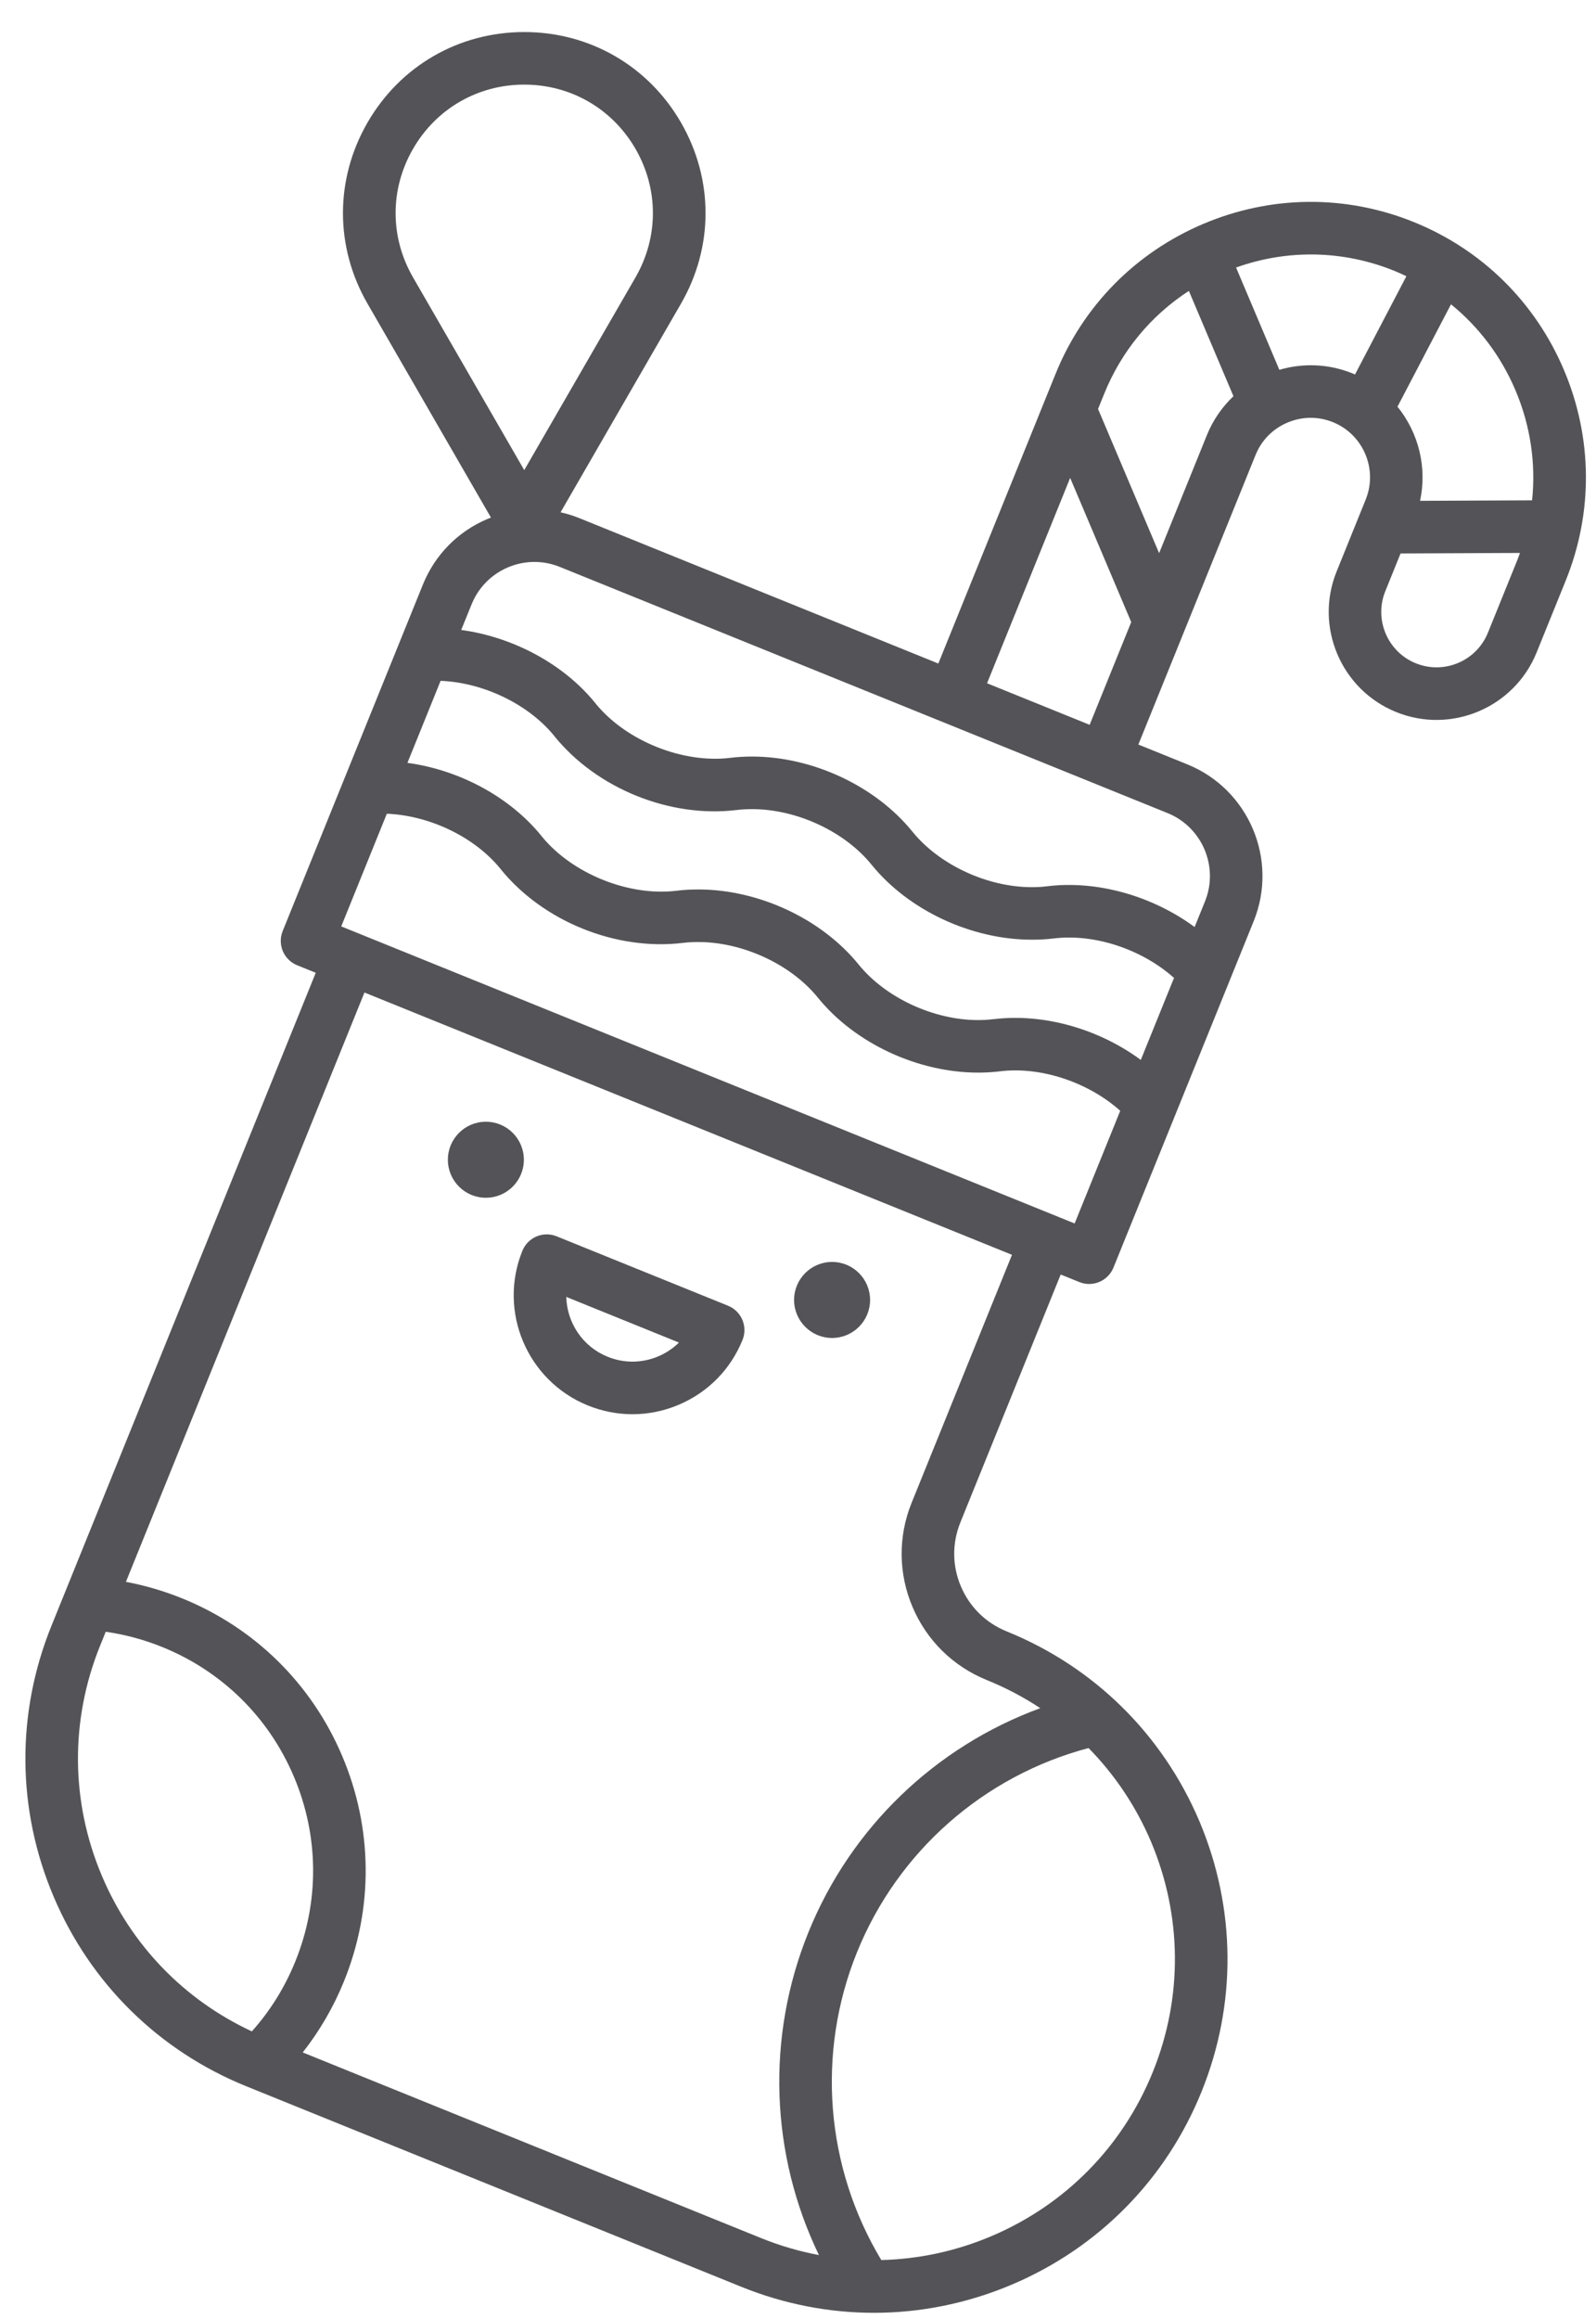 <?xml version="1.0" encoding="UTF-8"?>
<svg width="42px" height="61px" viewBox="0 0 42 61" version="1.1" xmlns="http://www.w3.org/2000/svg" xmlns:xlink="http://www.w3.org/1999/xlink">
    <title>sock-svgrepo-com的副本2</title>
    <g id="页面-1" stroke="none" stroke-width="1" fill="none" fill-rule="evenodd">
        <g id="形状库素材-节日" transform="translate(-411, -796)" fill="#545458" fill-rule="nonzero">
            <g id="sock-svgrepo-com的副本2" transform="translate(411.668, 796.843)">
                <circle id="椭圆形" cx="12.118" cy="29.664" r="1"></circle>
                <circle id="椭圆形" cx="21.229" cy="33.352" r="1"></circle>
                <path d="M14.803,36.128 C15.182,36.281 15.579,36.358 15.976,36.358 C16.389,36.358 16.802,36.275 17.194,36.109 C17.963,35.783 18.559,35.178 18.872,34.404 C19.015,34.05 18.844,33.647 18.491,33.504 L13.98,31.678 C13.81,31.609 13.619,31.61 13.45,31.682 C13.282,31.753 13.148,31.889 13.079,32.059 C12.432,33.656 13.206,35.481 14.803,36.128 Z M17.199,34.473 C17.044,34.625 16.861,34.748 16.655,34.836 C16.226,35.017 15.753,35.021 15.322,34.846 C14.659,34.578 14.251,33.945 14.234,33.272 L17.199,34.473 Z" id="形状"></path>
                <path d="M40.488,8.888 C39.732,7.105 38.33,5.724 36.54,4.999 C34.749,4.274 32.781,4.291 30.998,5.046 C29.215,5.801 27.834,7.203 27.109,8.994 L24.025,16.611 L14.584,12.789 C14.421,12.722 14.253,12.671 14.084,12.633 L17.253,7.144 C18.114,5.653 18.114,3.873 17.253,2.381 C16.392,0.89 14.85,0 13.128,0 C11.406,0 9.864,0.89 9.003,2.381 C8.142,3.873 8.142,5.653 9.003,7.144 L12.252,12.772 C12.222,12.784 12.191,12.795 12.16,12.808 C11.381,13.138 10.778,13.751 10.46,14.536 L6.771,23.648 C6.702,23.818 6.704,24.008 6.775,24.177 C6.847,24.346 6.982,24.479 7.152,24.548 L7.641,24.746 L0.685,41.926 C-0.247,44.229 -0.227,46.757 0.742,49.045 C1.711,51.332 3.513,53.105 5.816,54.037 L18.84,59.311 C19.967,59.767 21.149,59.995 22.33,59.995 C23.561,59.995 24.79,59.748 25.957,59.254 C28.245,58.285 30.019,56.483 30.951,54.18 C31.882,51.881 31.862,49.354 30.894,47.061 C29.921,44.772 28.119,43 25.821,42.069 C25.275,41.848 24.849,41.429 24.619,40.887 C24.389,40.348 24.384,39.75 24.605,39.204 L27.245,32.683 L27.734,32.881 C27.817,32.915 27.905,32.932 27.993,32.932 C28.085,32.932 28.177,32.914 28.263,32.877 C28.432,32.806 28.565,32.67 28.634,32.5 L32.324,23.388 C32.979,21.769 32.195,19.919 30.577,19.263 L29.289,18.742 L32.373,11.125 C32.529,10.739 32.827,10.436 33.213,10.273 C33.598,10.11 34.023,10.106 34.409,10.262 C35.208,10.586 35.595,11.499 35.271,12.299 L34.506,14.19 C33.918,15.641 34.621,17.299 36.072,17.887 C37.523,18.475 39.182,17.772 39.769,16.321 L40.535,14.43 C41.26,12.639 41.243,10.671 40.488,8.888 Z M39.214,9.427 C39.607,10.355 39.752,11.345 39.65,12.318 L36.702,12.331 C36.893,11.445 36.659,10.536 36.108,9.855 L37.516,7.162 C38.251,7.758 38.834,8.529 39.214,9.427 Z M10.201,3.073 C10.812,2.015 11.906,1.383 13.128,1.383 C14.35,1.383 15.444,2.015 16.056,3.073 C16.666,4.131 16.666,5.395 16.056,6.453 L13.128,11.523 L10.201,6.453 C9.59,5.395 9.59,4.131 10.201,3.073 Z M29.353,27.038 C28.255,26.228 26.814,25.809 25.499,25.964 C25.493,25.964 25.487,25.965 25.481,25.965 C25.343,25.982 25.206,25.99 25.073,25.99 C23.899,25.99 22.635,25.402 21.927,24.528 C20.956,23.329 19.3,22.554 17.708,22.554 C17.509,22.554 17.316,22.565 17.134,22.588 C15.883,22.74 14.401,22.144 13.599,21.17 C13.594,21.163 13.588,21.155 13.583,21.149 C12.745,20.114 11.412,19.407 10.054,19.224 L10.927,17.066 C12.044,17.112 13.221,17.669 13.909,18.505 C13.914,18.512 13.919,18.518 13.924,18.525 C15.036,19.899 16.963,20.679 18.719,20.464 C18.844,20.449 18.98,20.441 19.123,20.441 C20.296,20.441 21.56,21.028 22.268,21.903 C23.239,23.102 24.895,23.876 26.486,23.876 C26.68,23.876 26.867,23.866 27.043,23.845 C27.049,23.844 27.056,23.843 27.062,23.843 C28.143,23.711 29.387,24.131 30.227,24.881 L29.353,27.038 Z M2.015,48.505 C1.19,46.558 1.173,44.406 1.967,42.445 L2.115,42.08 C2.622,42.153 3.121,42.287 3.602,42.482 C5.174,43.118 6.404,44.329 7.066,45.891 C7.727,47.453 7.741,49.179 7.104,50.751 C6.827,51.436 6.442,52.052 5.96,52.592 C4.179,51.764 2.786,50.326 2.015,48.505 Z M29.621,47.6 C30.444,49.552 30.461,51.704 29.669,53.661 C28.875,55.621 27.366,57.155 25.418,57.98 C24.486,58.375 23.506,58.583 22.524,58.607 C21.054,56.163 20.811,53.164 21.885,50.51 C22.96,47.856 25.221,45.871 27.978,45.139 C28.666,45.839 29.225,46.669 29.621,47.6 Z M23.323,38.685 C22.963,39.574 22.972,40.549 23.346,41.428 C23.719,42.308 24.414,42.991 25.302,43.351 C25.799,43.552 26.27,43.801 26.708,44.09 C23.95,45.101 21.72,47.232 20.604,49.991 C19.487,52.75 19.605,55.832 20.883,58.476 C20.367,58.379 19.856,58.23 19.359,58.029 L7.299,53.146 C7.744,52.579 8.11,51.952 8.386,51.27 C9.161,49.356 9.144,47.254 8.339,45.352 C7.534,43.45 6.036,41.975 4.121,41.2 C3.642,41.006 3.149,40.862 2.646,40.767 L8.923,25.265 L25.963,32.165 L23.323,38.685 Z M27.612,31.34 L8.312,23.526 L9.512,20.562 C10.629,20.608 11.805,21.163 12.492,21.999 C12.498,22.007 12.504,22.014 12.509,22.021 C13.621,23.394 15.547,24.173 17.303,23.96 C17.431,23.944 17.564,23.937 17.708,23.937 C18.881,23.937 20.145,24.524 20.853,25.397 C21.823,26.597 23.48,27.372 25.073,27.372 C25.254,27.372 25.439,27.362 25.623,27.341 C25.631,27.34 25.639,27.339 25.647,27.338 C26.728,27.206 27.972,27.626 28.812,28.376 L27.612,31.34 Z M31.042,22.869 L30.769,23.542 C29.67,22.733 28.231,22.313 26.915,22.467 C26.907,22.468 26.899,22.469 26.891,22.47 C26.766,22.486 26.63,22.494 26.486,22.494 C25.314,22.494 24.051,21.907 23.343,21.033 C22.371,19.833 20.715,19.058 19.123,19.058 C18.923,19.058 18.729,19.069 18.549,19.092 C17.298,19.244 15.816,18.649 15.014,17.673 C15.009,17.666 15.003,17.659 14.998,17.652 C14.161,16.619 12.828,15.912 11.469,15.728 L11.742,15.055 C11.921,14.613 12.261,14.267 12.7,14.081 C13.139,13.895 13.624,13.892 14.065,14.07 L30.057,20.545 C30.969,20.914 31.411,21.957 31.042,22.869 Z M25.307,17.13 L27.494,11.728 L29.101,15.521 L28.007,18.223 L25.307,17.13 Z M31.091,10.606 L29.835,13.708 L28.228,9.915 L28.391,9.513 C28.845,8.39 29.62,7.457 30.618,6.809 L31.791,9.579 C31.491,9.865 31.25,10.211 31.091,10.606 Z M32.999,8.885 L31.86,6.194 C33.215,5.71 34.679,5.737 36.021,6.28 C36.13,6.324 36.236,6.373 36.342,6.423 L34.99,9.008 C34.969,8.999 34.949,8.989 34.927,8.98 C34.307,8.729 33.633,8.699 32.999,8.885 Z M38.487,15.802 C38.186,16.546 37.335,16.906 36.591,16.605 C35.846,16.304 35.486,15.453 35.787,14.709 L36.189,13.716 L39.331,13.702 C39.306,13.772 39.281,13.842 39.253,13.911 L38.487,15.802 Z" id="形状"></path>
            </g>
        </g>
    </g>
</svg>
